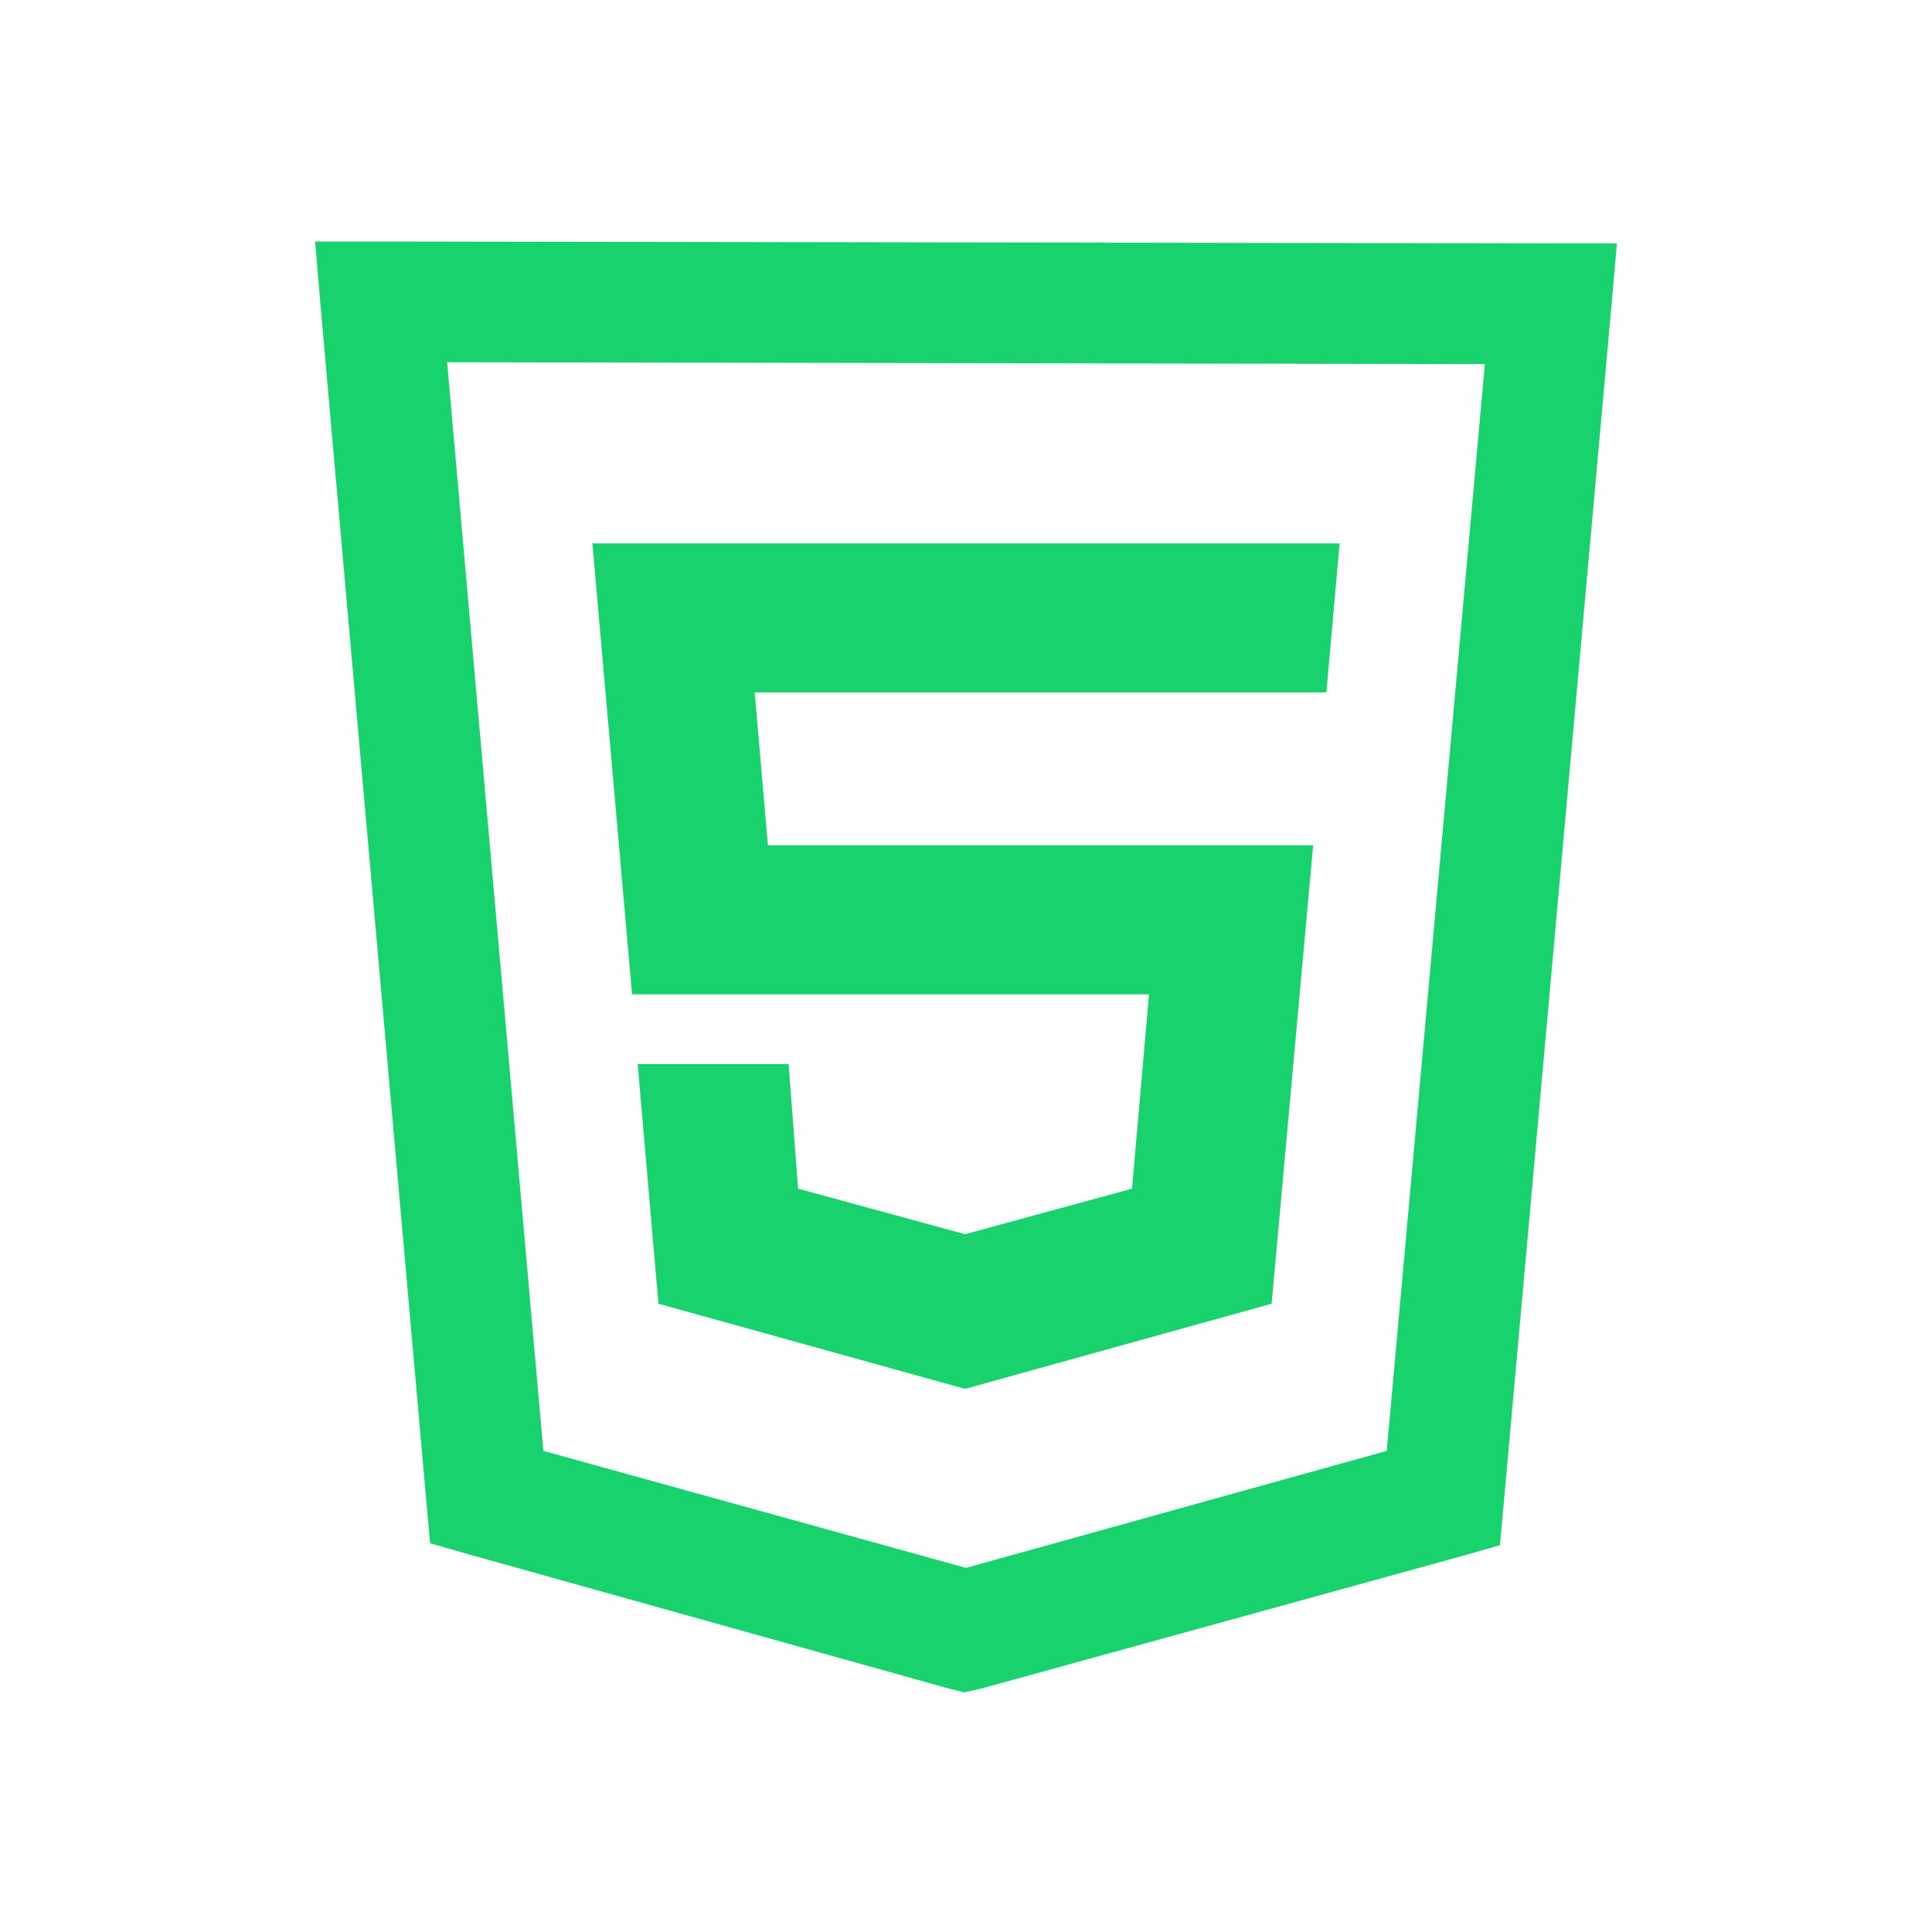 <svg xmlns="http://www.w3.org/2000/svg" viewBox="0 0 32 32">
  <path d="M5.219 4L5.312 5.094L7.062 24.875L7.125 25.562L7.781 25.75L15.719 27.969L15.969 28.031L16.25 27.969L24.188 25.781L24.844 25.594L24.906 24.906L26.688 5.094L26.781 4.031L25.688 4.031L6.312 4 Z M 7.406 6L24.594 6.031L22.969 24.031L16 25.969L9 24.031 Z M 9.812 9L10.469 16.469L19.031 16.469L18.75 19.688L16 20.438L15.969 20.438L13.219 19.688L13.062 17.625L10.562 17.625L10.906 21.594L15.969 23L16 23L21.062 21.594L21.75 14L12.719 14L12.5 11.469L21.969 11.469L22.188 9Z" fill="#18D26E" />
</svg>